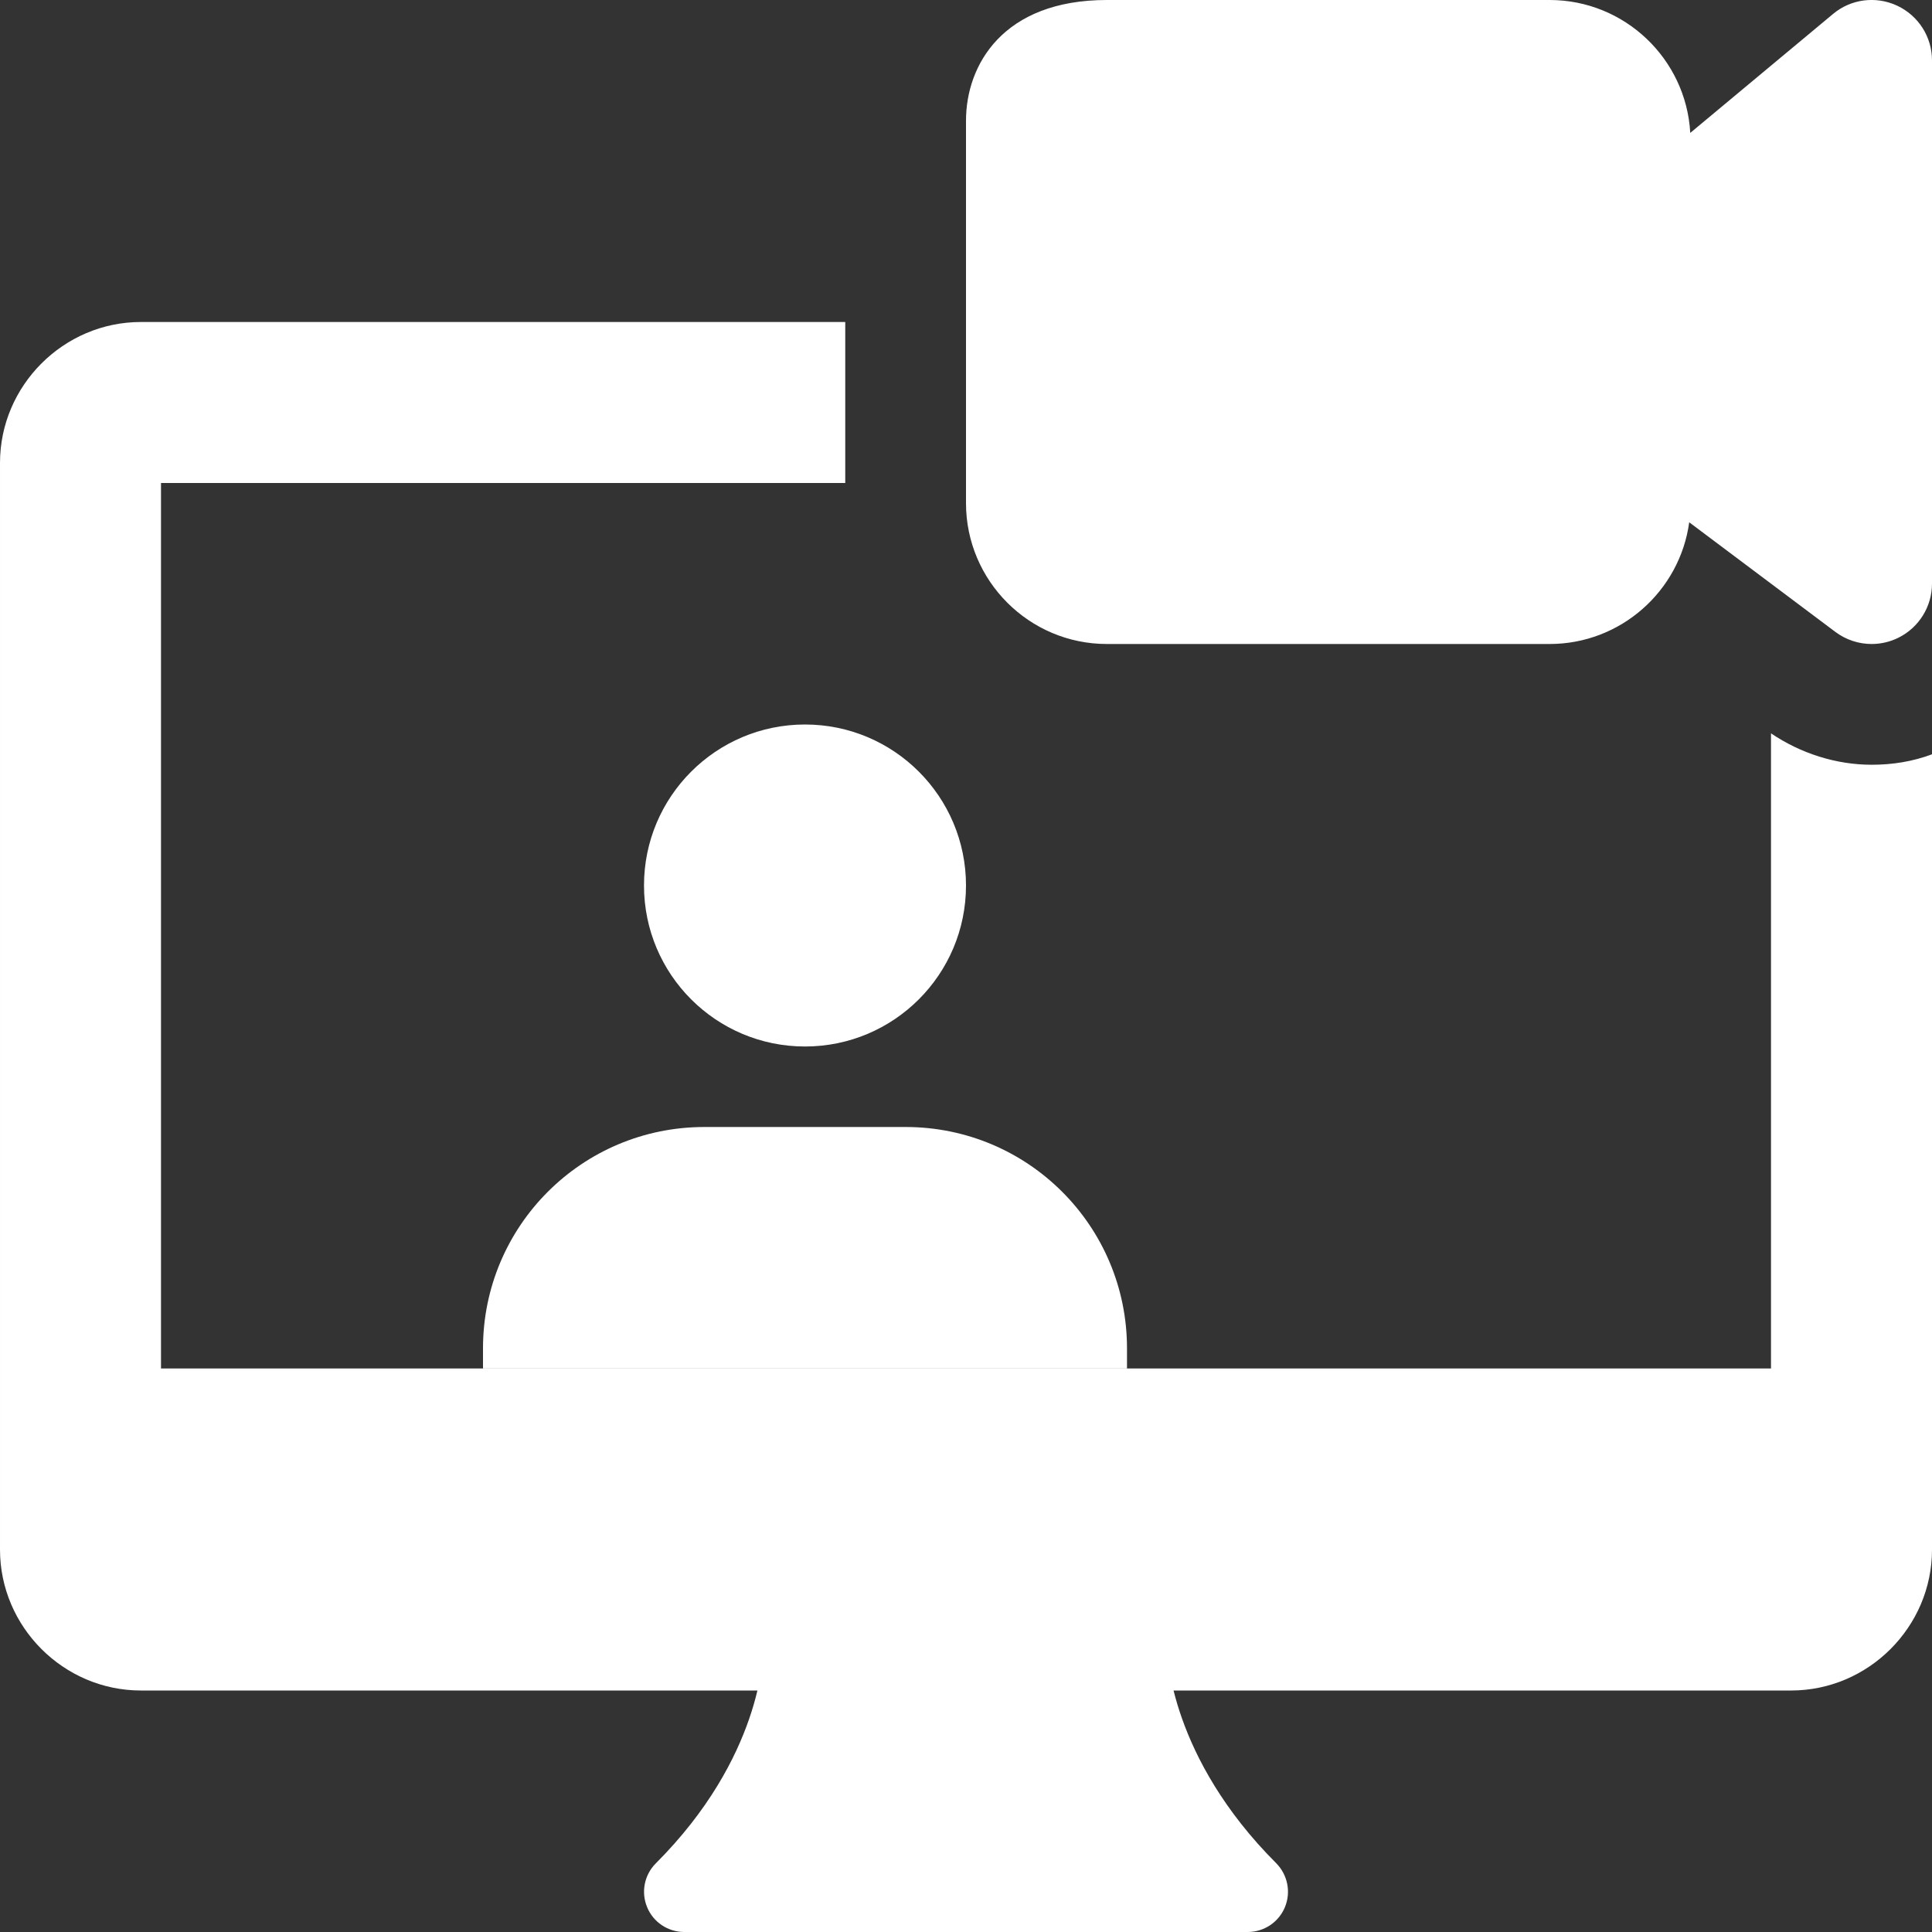 <?xml version="1.0"?>
<svg xmlns="http://www.w3.org/2000/svg" xmlns:xlink="http://www.w3.org/1999/xlink" xmlns:svgjs="http://svgjs.com/svgjs" version="1.1" width="512" height="512" x="0" y="0" viewBox="0 0 24 24" style="enable-background:new 0 0 512 512" xml:space="preserve" class=""><rect x="0" y="0" width="24" height="24" fill="#333333" stroke="none"/><g><path xmlns="http://www.w3.org/2000/svg" d="m23.25 9.5c-.44 0-.88-.14-1.25-.39v7.89h-20v-11h8.5v-2h-8.75c-.96 0-1.75.79-1.75 1.75v13.5c0 .96.79 1.75 1.75 1.75h20.5c.96 0 1.75-.79 1.75-1.75v-9.88c-.24.09-.49.13-.75.13z" fill="#ffffff" data-original="#000000" style="" class=""/><path xmlns="http://www.w3.org/2000/svg" d="m15.854 23.146c-1.313-1.313-1.353-2.586-1.354-2.649-.002-.275-.225-.497-.5-.497h-4.02c-.276 0-.5.227-.5.503 0 .054-.018 1.328-1.333 2.644-.143.143-.186.358-.108.545.076.186.259.308.461.308h7c.202 0 .385-.122.462-.309s.034-.401-.108-.545z" fill="#ffffff" data-original="#000000" style="" class=""/><circle xmlns="http://www.w3.org/2000/svg" cx="10" cy="11" r="2" fill="#ffffff" data-original="#000000" style="" class=""/><path xmlns="http://www.w3.org/2000/svg" d="m14 16.75v.25h-8v-.25c0-1.52 1.23-2.75 2.75-2.75h2.5c1.52 0 2.75 1.23 2.75 2.75z" fill="#ffffff" data-original="#000000" style="" class=""/><path xmlns="http://www.w3.org/2000/svg" d="m23.25 8c-.159 0-.318-.051-.45-.15l-1.816-1.362c-.116.853-.85 1.512-1.734 1.512h-5.5c-.965 0-1.75-.785-1.75-1.75v-4.75c0-.692.458-1.5 1.75-1.5h5.5c.932 0 1.696.732 1.747 1.651l1.773-1.477c.222-.187.534-.227.798-.103s.432.388.432.679v6.5c0 .284-.161.544-.415.671-.106.053-.221.079-.335.079z" fill="#ffffff" data-original="#000000" style="" class=""/></g></svg>
